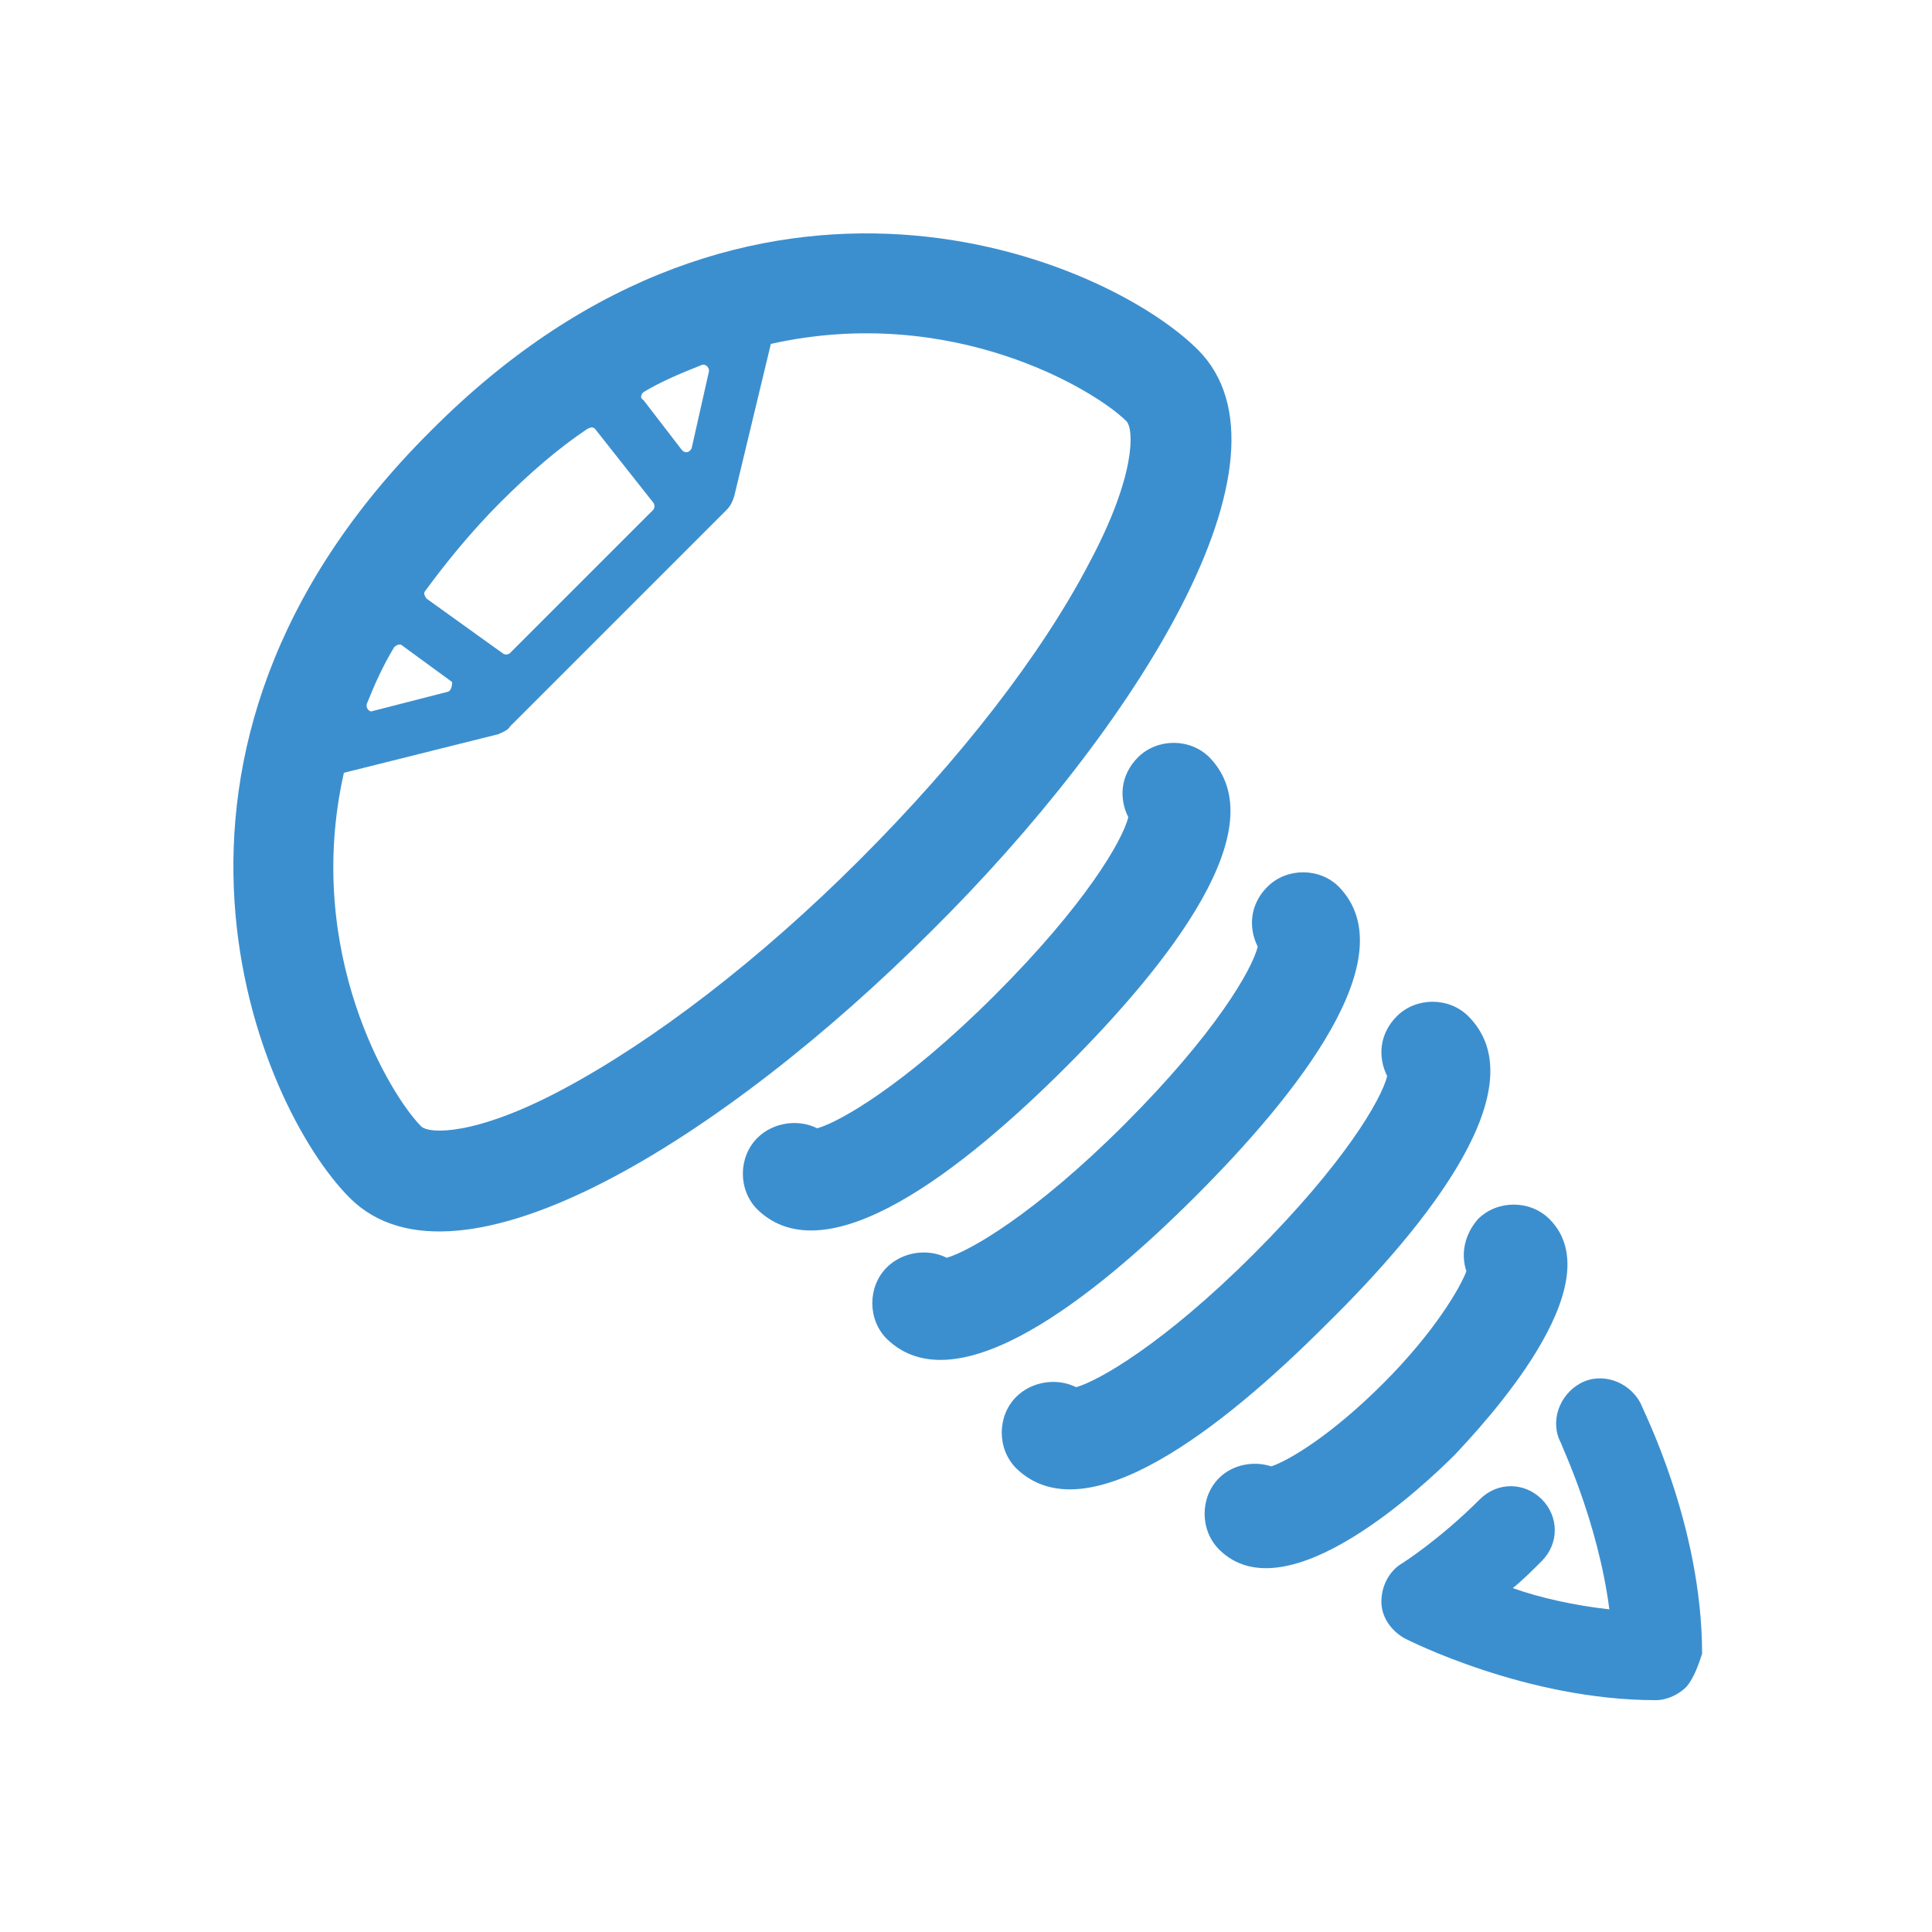 <svg xmlns="http://www.w3.org/2000/svg" xmlns:xlink="http://www.w3.org/1999/xlink" version="1.1" x="0px" y="0px" viewBox="0 0 100 100" enable-background="new 0 0 100 100" xml:space="preserve"><path fill="#3c8fcfec" d="M22.3,22.3C5.5,39,13.4,57.3,18.1,62c5.6,5.6,19.5-3.2,30.1-13.8C58.8,37.7,67.6,23.7,62,18.1C57.3,13.4,39,5.5,22.3,22.3z   M33.3,20.3c1-0.6,2-1,3-1.4c0.2-0.1,0.4,0.1,0.4,0.3l-0.9,4c-0.1,0.2-0.3,0.3-0.5,0.1l-2-2.6C33.1,20.6,33.2,20.4,33.3,20.3z   M30.8,22.2l3,3.8c0.1,0.1,0.1,0.3,0,0.4l-7.4,7.4c-0.1,0.1-0.3,0.1-0.4,0L22.1,31c-0.1-0.1-0.2-0.3-0.1-0.4  c1.1-1.5,2.4-3.1,3.9-4.6c1.5-1.5,3-2.8,4.5-3.8C30.6,22.1,30.7,22.1,30.8,22.2z M23.2,35.8l-3.9,1c-0.2,0.1-0.4-0.2-0.3-0.4  c0.4-1,0.8-1.9,1.4-2.9c0.1-0.1,0.3-0.2,0.4-0.1l2.6,1.9C23.4,35.4,23.4,35.7,23.2,35.8z M56.4,29.1c-2.5,4.8-6.7,10.2-11.9,15.4  c-5.2,5.2-10.7,9.4-15.4,11.9c-4.5,2.4-6.9,2.3-7.3,1.9c-1.6-1.6-6.1-9-4-18.3l8-2c0.2-0.1,0.5-0.2,0.6-0.4l11.2-11.2  c0.2-0.2,0.3-0.4,0.4-0.7l1.9-7.9c9.4-2.1,16.8,2.4,18.4,4C58.7,22.2,58.8,24.6,56.4,29.1z M55.2,55.2c-5.3,5.3-12.4,10.9-16,7.4  c-1-1-1-2.7,0-3.7c0.8-0.8,2.1-1,3.1-0.5c1.1-0.3,4.5-2.2,9.2-6.9s6.6-8,6.9-9.2c-0.5-1-0.4-2.2,0.5-3.1c1-1,2.7-1,3.7,0  C66.1,42.8,60.5,49.9,55.2,55.2z M61.9,61.9c-5.3,5.3-12.4,10.9-16,7.4c-1-1-1-2.7,0-3.7c0.8-0.8,2.1-1,3.1-0.5  c1.1-0.3,4.5-2.2,9.2-6.9s6.6-8,6.9-9.2c-0.5-1-0.4-2.2,0.5-3.1c1-1,2.7-1,3.7,0C72.8,49.5,67.2,56.6,61.9,61.9z M68.6,68.6  c-5.3,5.3-12.4,10.9-16,7.4c-1-1-1-2.7,0-3.7c0.8-0.8,2.1-1,3.1-0.5c1.1-0.3,4.5-2.2,9.2-6.9s6.6-8,6.9-9.2c-0.5-1-0.4-2.2,0.5-3.1  c1-1,2.7-1,3.7,0C79.6,56.2,74,63.3,68.6,68.6z M76.7,62.8 M75.3,75.3c-1.4,1.4-8.7,8.4-12.2,4.9c-1-1-1-2.7,0-3.7  c0.7-0.7,1.8-0.9,2.7-0.6c0.9-0.3,3.1-1.6,5.8-4.3s4-5,4.3-5.8c-0.3-0.9-0.1-1.9,0.6-2.7c1-1,2.7-1,3.7,0  C83.6,66.5,76.7,73.8,75.3,75.3z M87.3,87.3c-0.4,0.4-1,0.7-1.6,0.7c-6.7,0-12.8-3.1-13-3.2c-0.7-0.4-1.2-1.1-1.2-1.9s0.4-1.6,1.1-2  c0,0,1.9-1.2,4-3.3c0.9-0.9,2.3-0.9,3.2,0c0.9,0.9,0.9,2.3,0,3.2c-0.5,0.5-1,1-1.5,1.4c1.4,0.5,3.2,0.9,5,1.1  c-0.6-4.6-2.5-8.5-2.5-8.6c-0.6-1.1-0.1-2.5,1-3.1c1.1-0.6,2.5-0.1,3.1,1c0.1,0.3,3.2,6.3,3.2,13C87.9,86.2,87.7,86.8,87.3,87.3z"></path></svg>